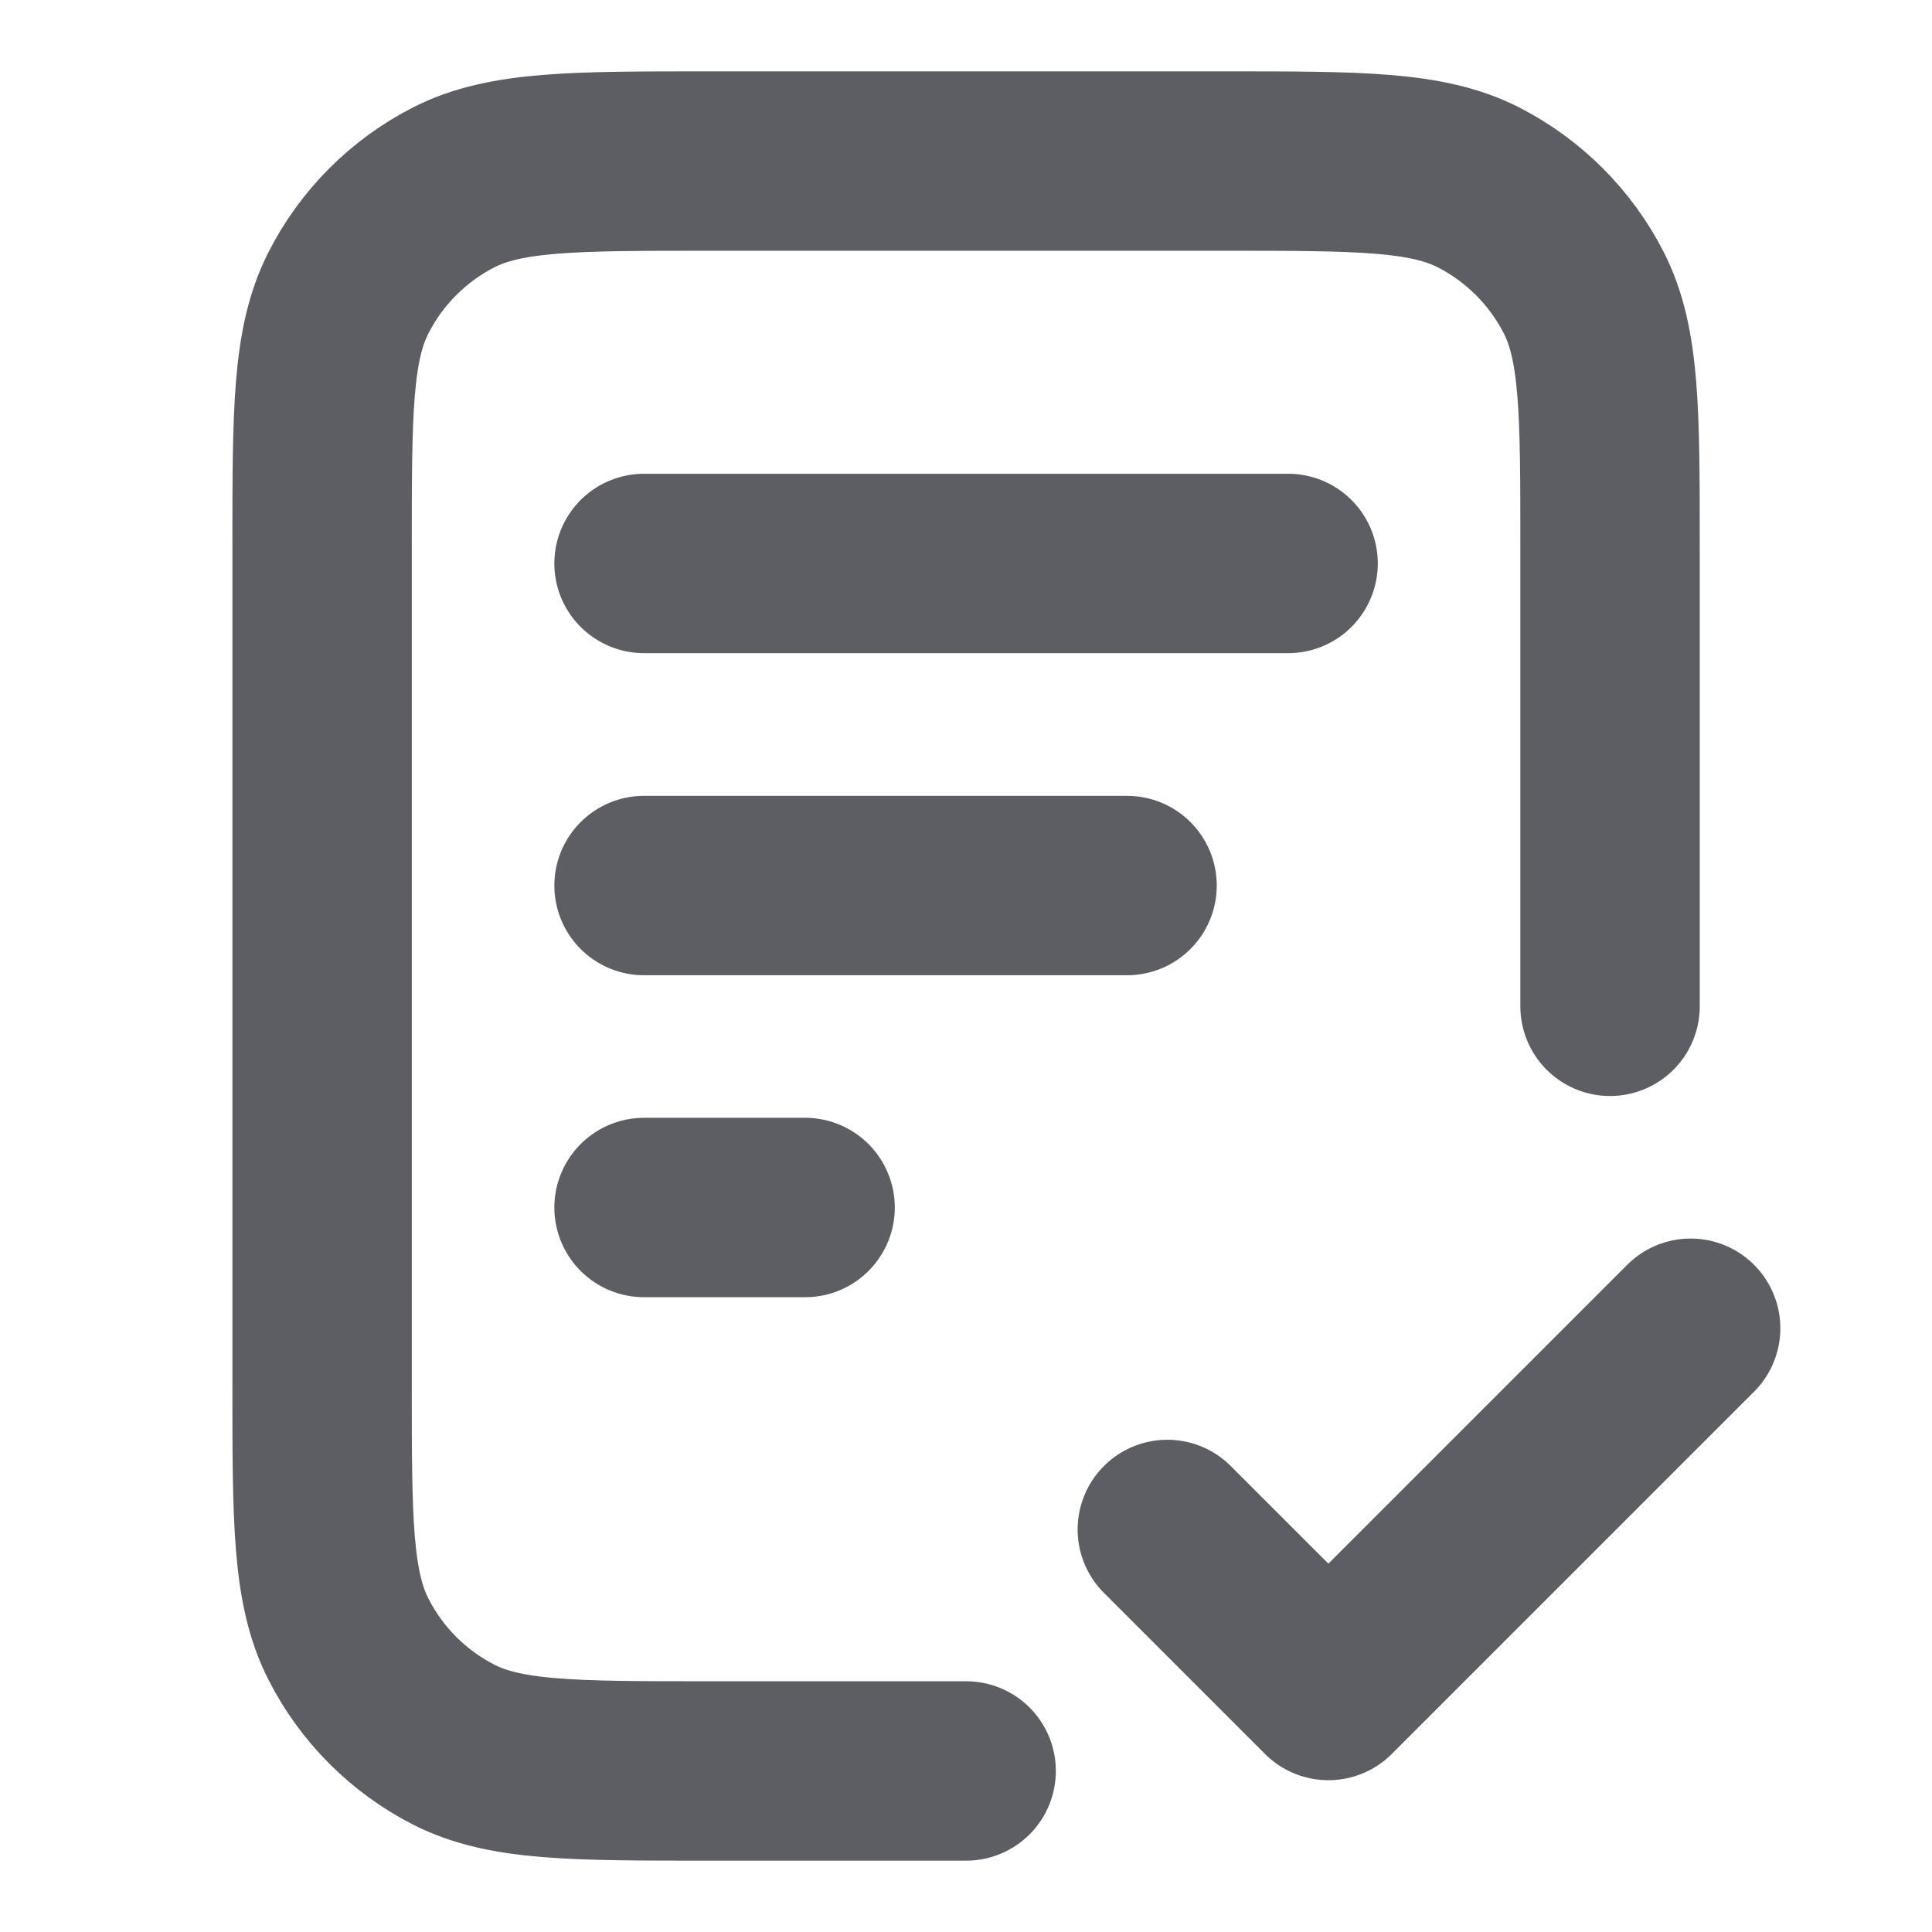 <svg width="14" height="14" viewBox="0 0 14 14" fill="none" xmlns="http://www.w3.org/2000/svg">
<path d="M11.667 7.292V3.967C11.667 2.987 11.667 2.496 11.477 2.122C11.309 1.793 11.041 1.525 10.712 1.357C10.338 1.167 9.847 1.167 8.867 1.167H5.134C4.154 1.167 3.664 1.167 3.289 1.357C2.96 1.525 2.692 1.793 2.525 2.122C2.334 2.496 2.334 2.987 2.334 3.967V10.033C2.334 11.013 2.334 11.503 2.525 11.878C2.692 12.207 2.96 12.475 3.289 12.643C3.664 12.833 4.154 12.833 5.134 12.833H7.001M8.167 6.417H4.667M5.834 8.75H4.667M9.334 4.083H4.667M8.459 11.083L9.626 12.25L12.251 9.625" stroke="#5C5E63" stroke-width="1.3" stroke-linecap="round" stroke-linejoin="round"/>
</svg>

